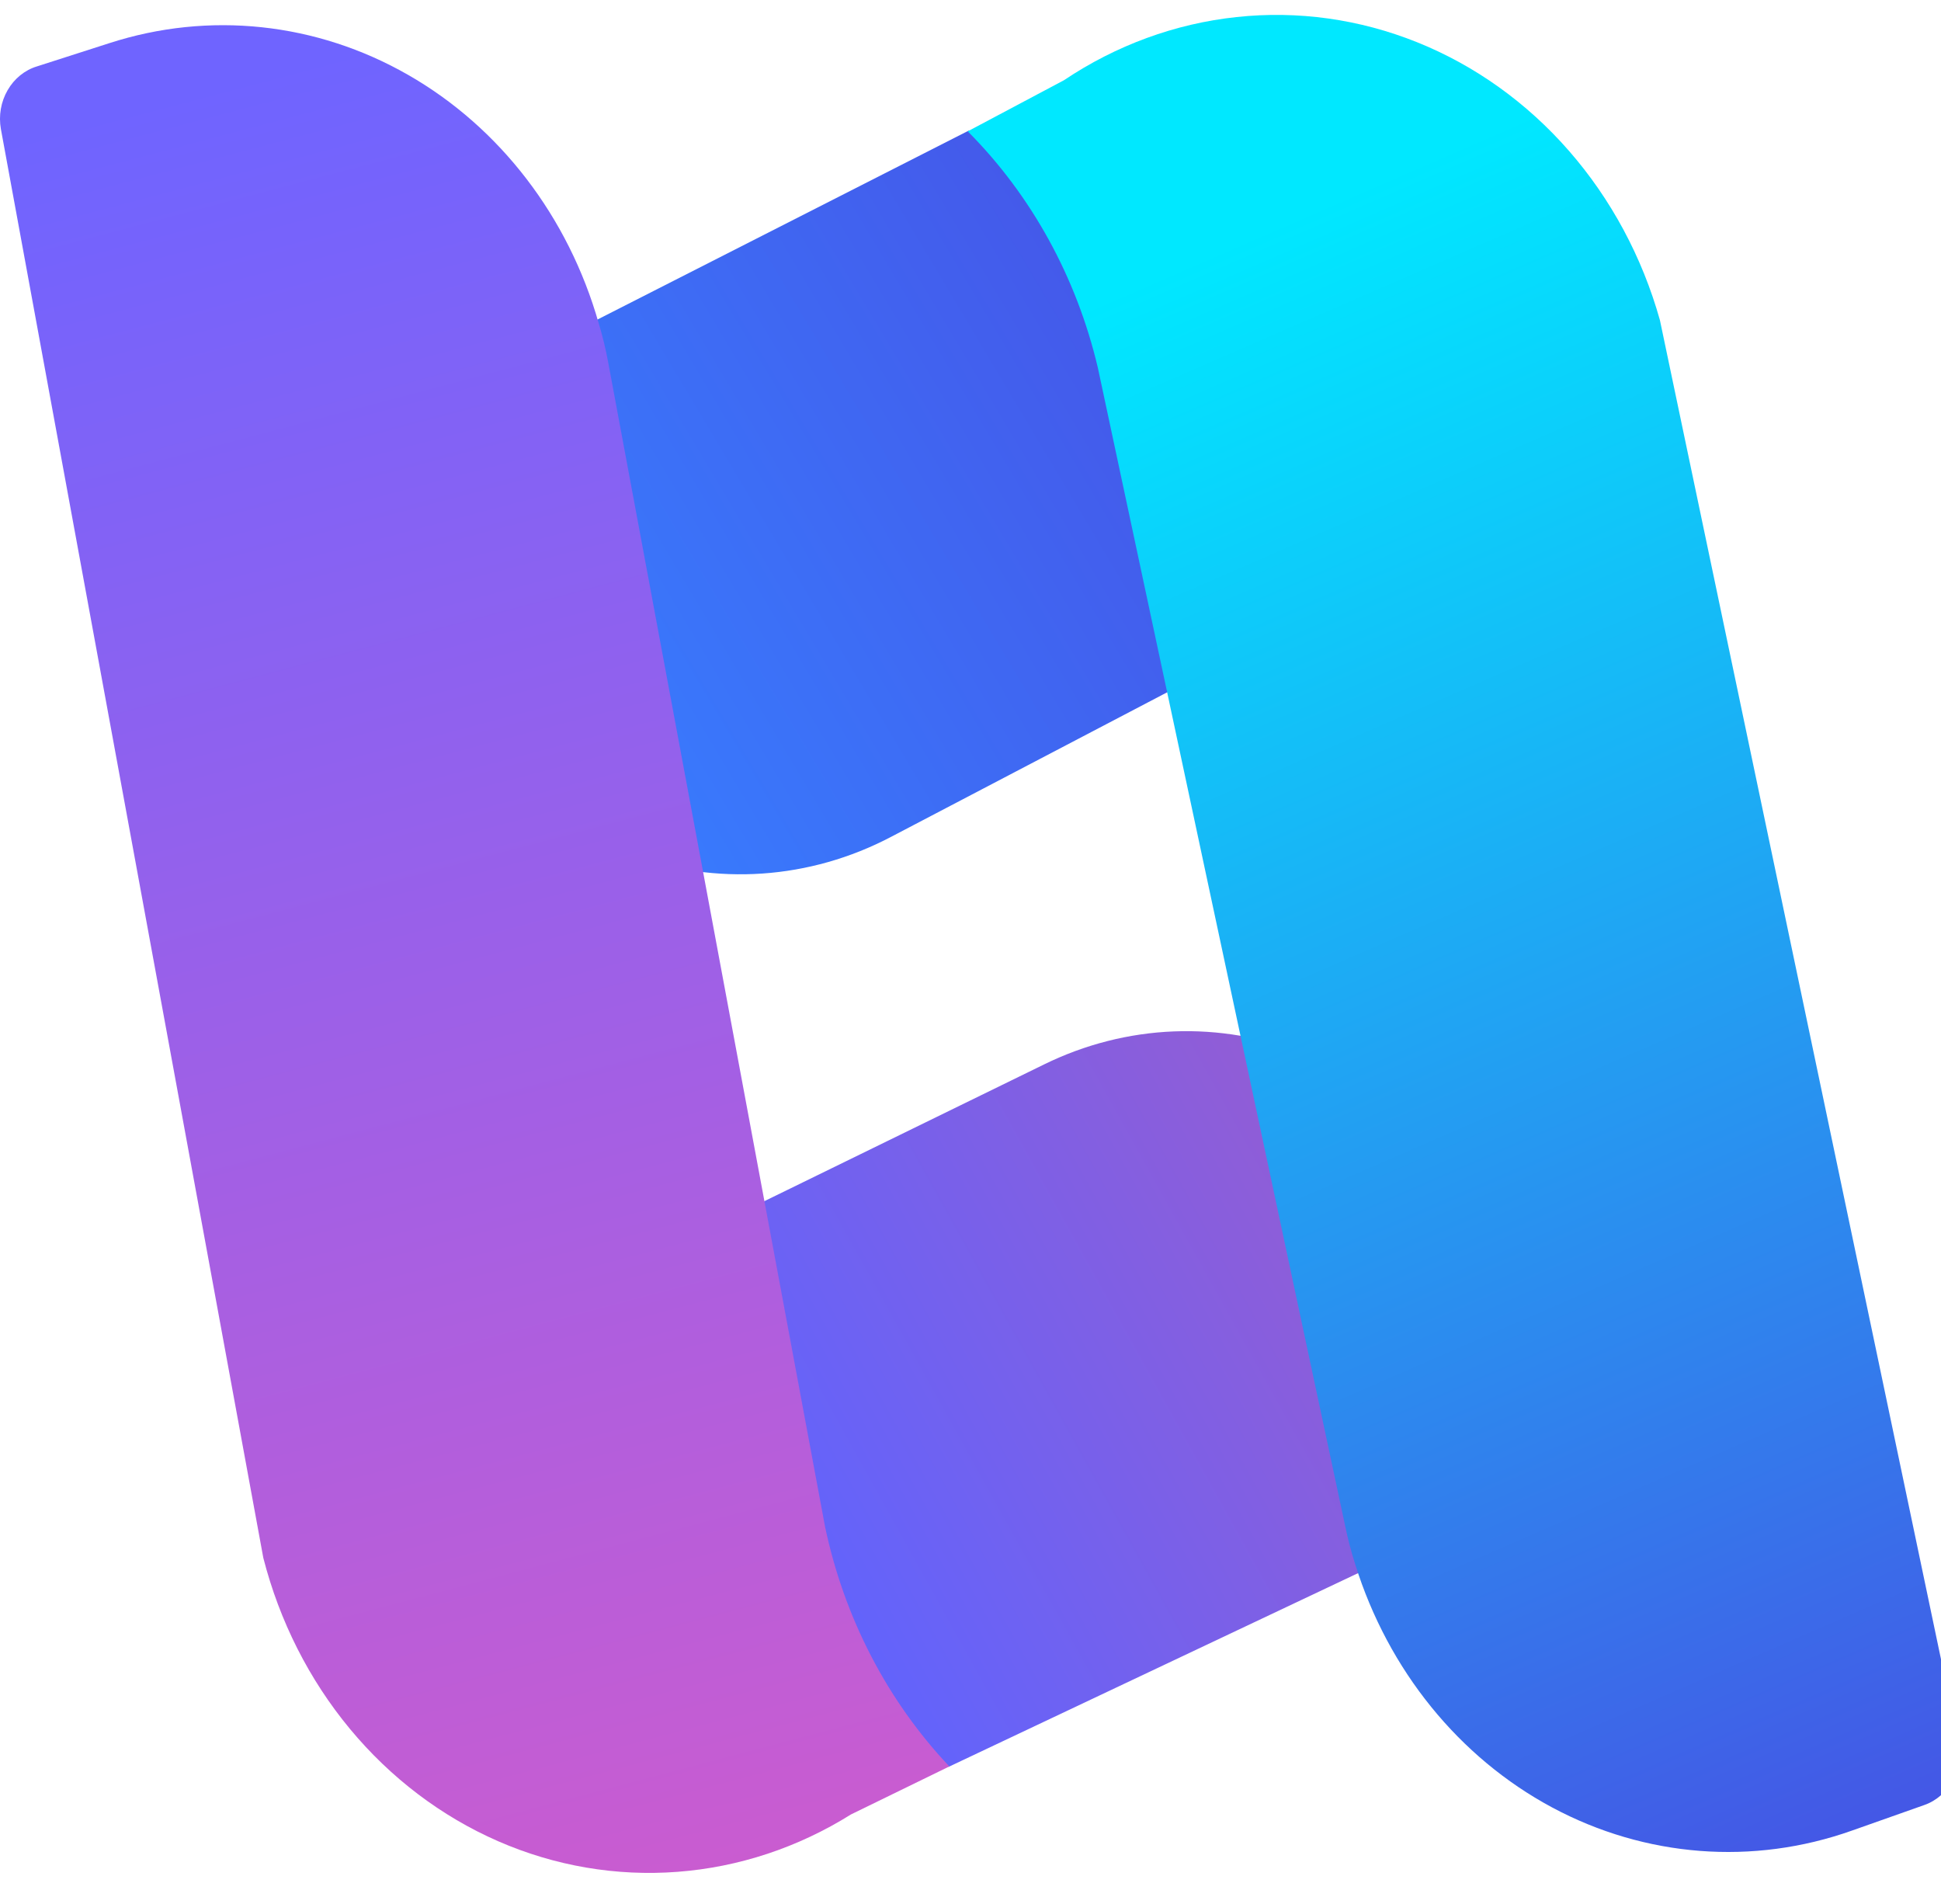 <svg width="52" height="51" viewBox="0 0 52 51" fill="none" xmlns="http://www.w3.org/2000/svg">
    <path d="M10.675 11.272L25.955 3.497L32.298 7.799L33.973 17.129L23.873 22.416C21.696 23.56 19.184 23.733 16.888 22.898C14.591 22.062 12.698 20.286 11.624 17.958C11.508 17.699 11.401 17.44 11.304 17.17C10.762 15.678 10.268 14.319 9.91 13.355C9.762 12.97 9.759 12.537 9.901 12.149C10.044 11.761 10.321 11.446 10.675 11.272Z" fill="url(#paint0_linear_3017_10705)"/>
    <path d="M40.907 39.999L25.414 47.328L19.149 42.86L17.706 33.53L27.97 28.513C29.062 27.977 30.242 27.676 31.442 27.628C32.642 27.58 33.839 27.786 34.965 28.233C36.091 28.681 37.124 29.362 38.004 30.237C38.884 31.112 39.594 32.164 40.094 33.333C40.21 33.592 40.307 33.851 40.404 34.121C40.898 35.634 41.372 37.013 41.692 37.977C41.819 38.358 41.809 38.776 41.664 39.15C41.519 39.524 41.249 39.826 40.907 39.999Z" fill="url(#paint1_linear_3017_10705)"/>
    <path d="M7.054 41.729L0.024 3.457C-0.04 3.098 0.024 2.727 0.204 2.416C0.383 2.105 0.664 1.877 0.992 1.778L2.929 1.156C5.597 0.293 8.476 0.599 10.934 2.006C13.392 3.413 15.228 5.806 16.04 8.661C16.143 9.001 16.227 9.347 16.292 9.697L22.102 40.889C22.615 43.329 23.771 45.559 25.433 47.317L22.799 48.602C21.38 49.49 19.79 50.016 18.15 50.14C16.511 50.265 14.866 49.984 13.345 49.32C11.823 48.655 10.464 47.625 9.373 46.309C8.282 44.993 7.489 43.426 7.054 41.729Z" fill="url(#paint2_linear_3017_10705)"/>
    <path d="M44.47 8.577L52.459 46.632C52.536 46.988 52.485 47.363 52.317 47.682C52.148 48 51.874 48.24 51.548 48.352L49.612 49.036C46.964 49.975 44.076 49.752 41.582 48.415C39.088 47.078 37.191 44.737 36.307 41.904C36.199 41.565 36.108 41.219 36.036 40.868L29.412 9.852C28.841 7.427 27.631 5.229 25.926 3.518L28.502 2.15C29.901 1.212 31.483 0.633 33.126 0.457C34.768 0.28 36.426 0.512 37.971 1.134C39.516 1.756 40.907 2.751 42.034 4.042C43.161 5.333 43.995 6.885 44.47 8.577Z" fill="url(#paint3_linear_3017_10705)"/>
    <defs>
        <linearGradient id="paint0_linear_3017_10705" x1="45.365" y1="19.354" x2="21.842" y2="33.366" gradientUnits="userSpaceOnUse">
            <stop offset="0.09" stop-color="#484FE4"/>
            <stop offset="1" stop-color="#377EFF"/>
        </linearGradient>
        <linearGradient id="paint1_linear_3017_10705" x1="17.623" y1="50.496" x2="41.561" y2="37.201" gradientUnits="userSpaceOnUse">
            <stop offset="0.23" stop-color="#5E64FF"/>
            <stop offset="1" stop-color="#985CD0"/>
        </linearGradient>
        <linearGradient id="paint2_linear_3017_10705" x1="5.024" y1="2.46" x2="17.794" y2="50.737" gradientUnits="userSpaceOnUse">
            <stop stop-color="#6F64FF"/>
            <stop offset="1" stop-color="#CA5CD0"/>
        </linearGradient>
        <linearGradient id="paint3_linear_3017_10705" x1="52.506" y1="55.979" x2="31.299" y2="7.266" gradientUnits="userSpaceOnUse">
            <stop offset="0.09" stop-color="#484FE4"/>
            <stop offset="1" stop-color="#00E8FF"/>
        </linearGradient>
    </defs>
</svg>
